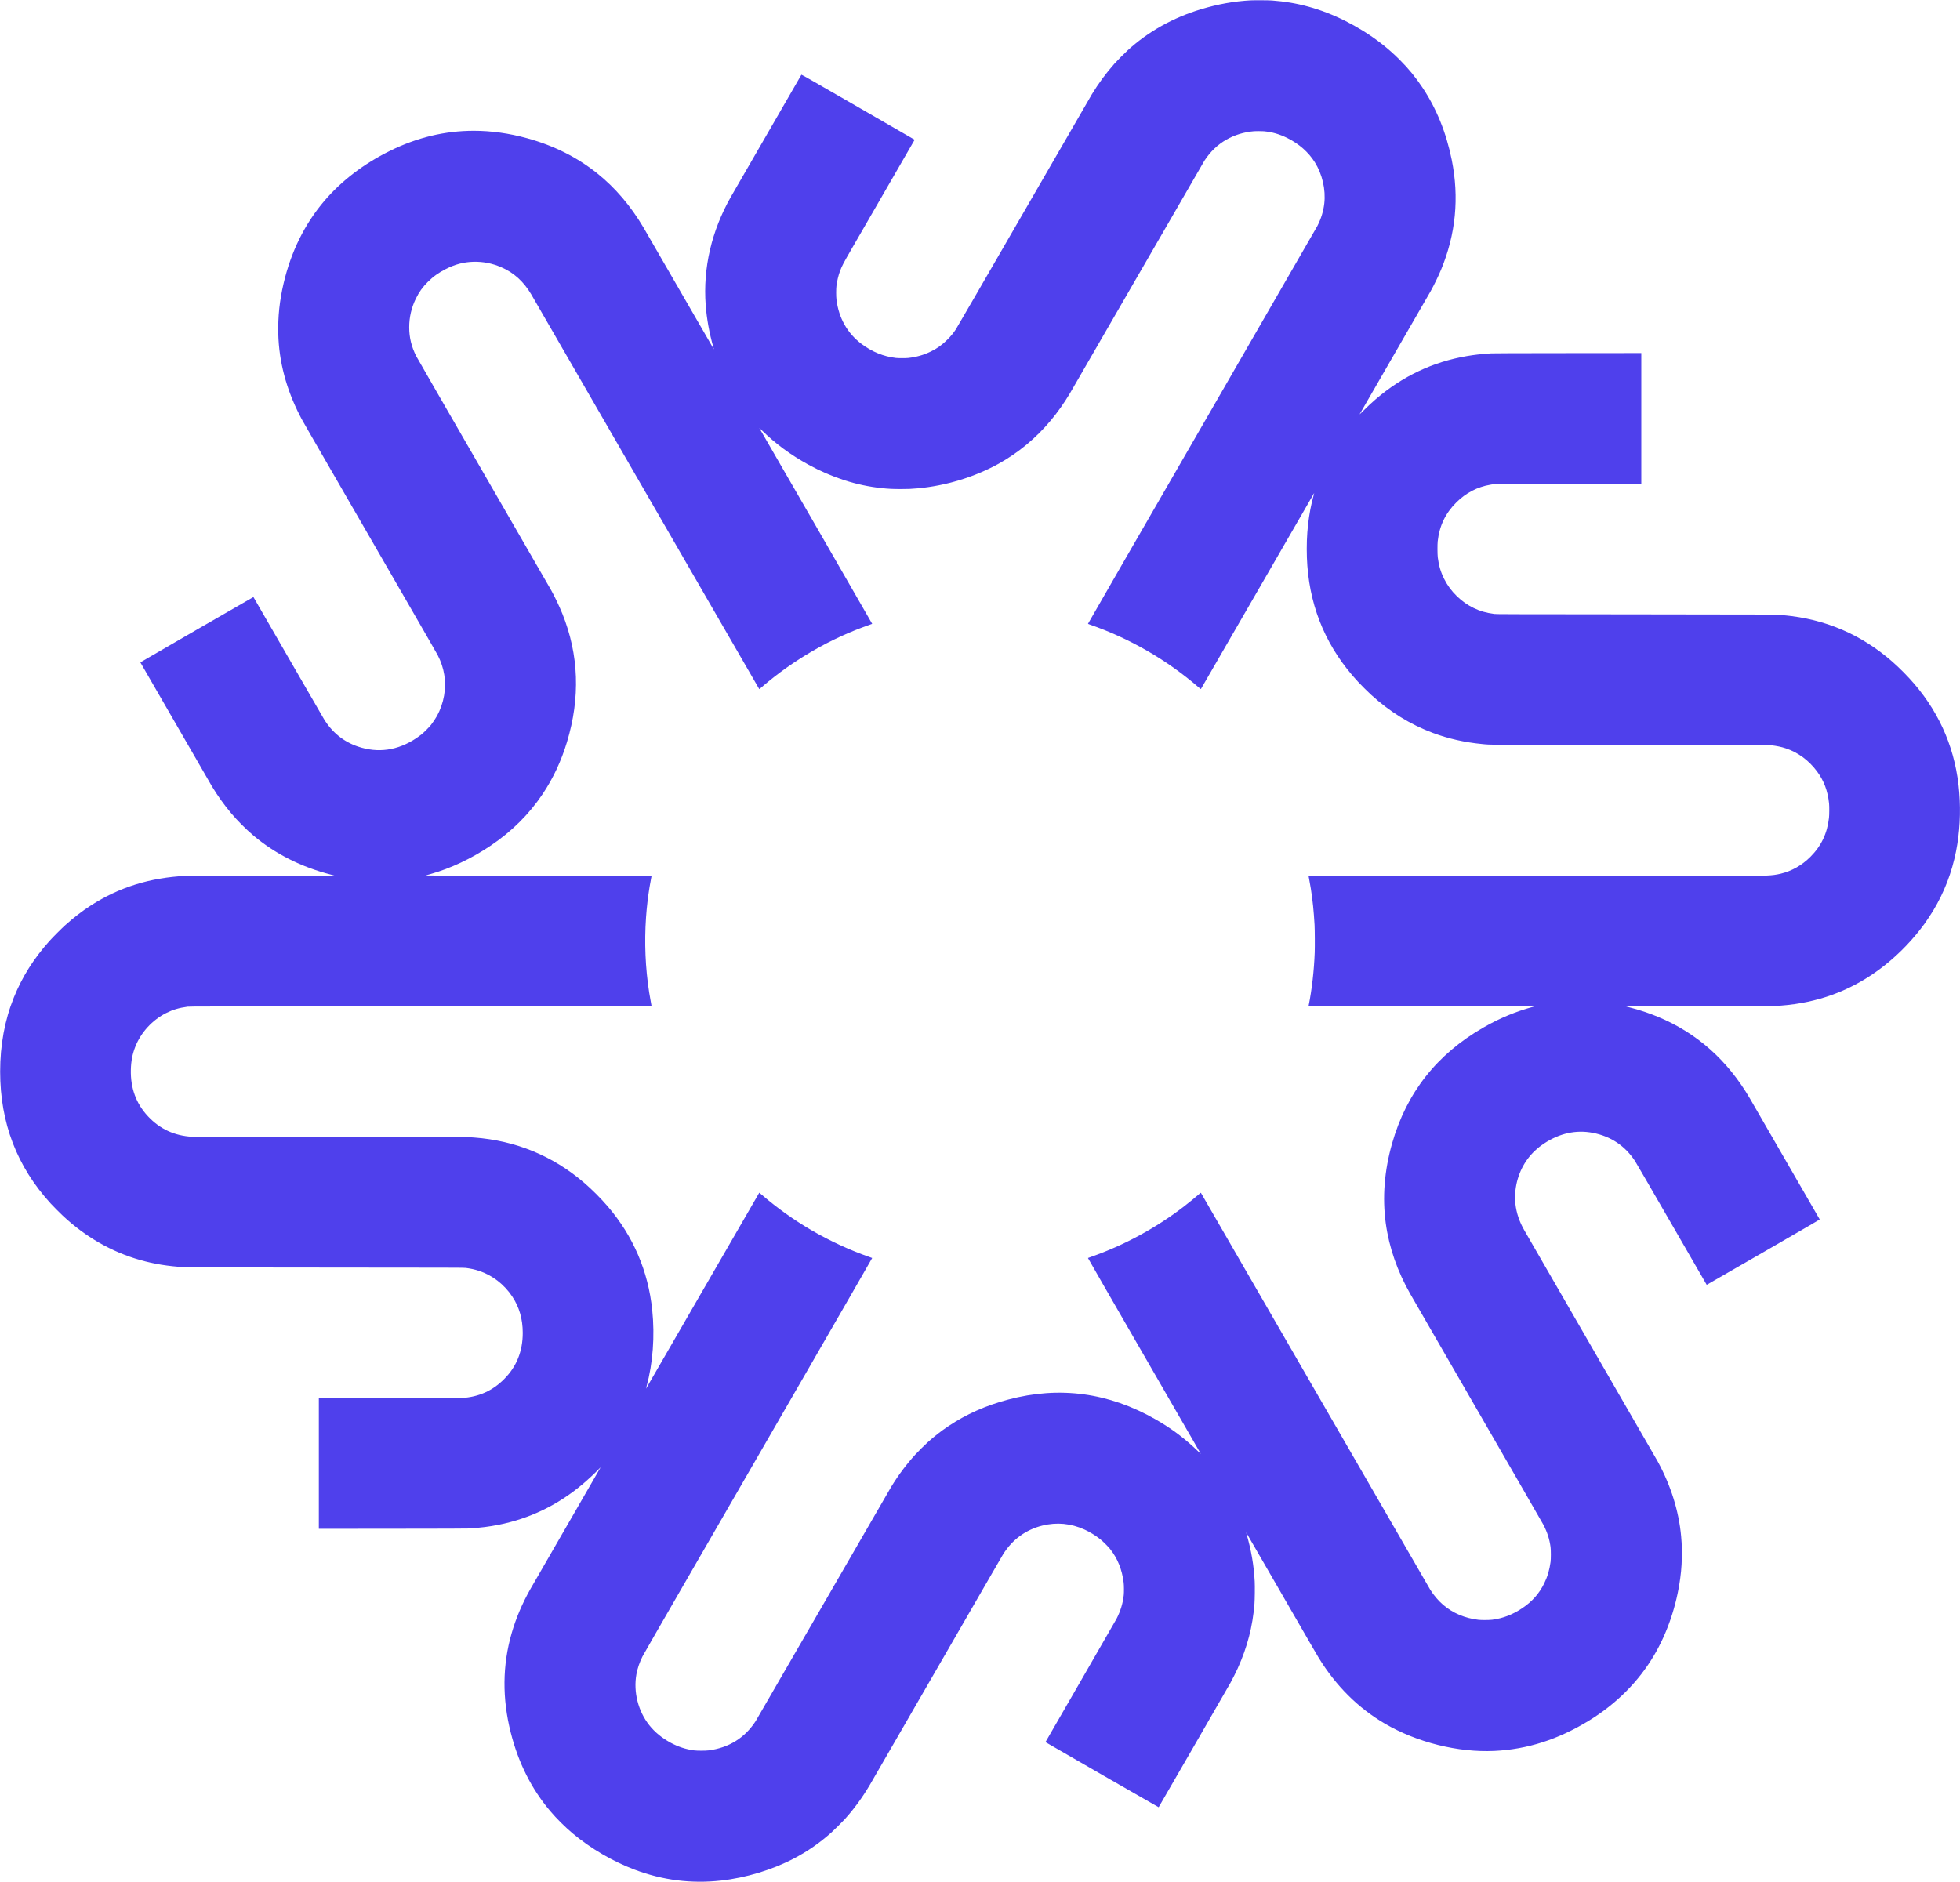 <?xml version="1.0" standalone="no"?>
<!DOCTYPE svg PUBLIC "-//W3C//DTD SVG 20010904//EN"
 "http://www.w3.org/TR/2001/REC-SVG-20010904/DTD/svg10.dtd">
<svg version="1.0" xmlns="http://www.w3.org/2000/svg"
 width="12122pt" height="11641pt" viewBox="0 0 12122 11641"
 preserveAspectRatio="xMidYMid meet">

<g transform="translate(0,11641) scale(0.1,-0.1)"
fill="#4f40ec" stroke="none">
<path d="M77360 116389 c-1032 -56 -2033 -235 -3077 -550 -1739 -524 -3273
-1384 -4543 -2546 -213 -196 -639 -626 -814 -823 -521 -586 -986 -1217 -1401
-1900 -48 -80 -1935 -3344 -4193 -7255 -2535 -4392 -4148 -7175 -4217 -7280
-166 -249 -303 -414 -524 -635 -332 -331 -619 -536 -1026 -735 -438 -214 -872
-338 -1390 -397 -143 -16 -617 -16 -760 0 -764 88 -1470 374 -2123 861 -881
657 -1418 1605 -1559 2751 -25 203 -25 659 0 855 38 295 122 645 215 895 125
334 199 475 767 1460 272 470 1250 2164 2174 3765 l1680 2910 -27 16 c-15 9
-1588 918 -3496 2019 -2826 1631 -3471 1999 -3481 1988 -11 -12 -4163 -7201
-4367 -7563 -1192 -2104 -1723 -4390 -1553 -6685 63 -841 228 -1755 469 -2589
24 -84 40 -149 36 -145 -5 5 -965 1667 -2135 3694 -1170 2027 -2166 3750
-2213 3830 -787 1335 -1750 2465 -2862 3355 -1248 1000 -2689 1721 -4345 2176
-1110 305 -2214 459 -3295 459 -1786 0 -3515 -416 -5199 -1250 -1605 -795
-2967 -1834 -4025 -3069 -1225 -1430 -2079 -3158 -2540 -5136 -247 -1064 -350
-2041 -325 -3105 41 -1706 492 -3417 1333 -5055 192 -374 -452 746 6414
-11145 1120 -1939 2071 -3592 2113 -3675 411 -797 543 -1639 394 -2505 -75
-432 -230 -877 -437 -1254 -87 -158 -252 -405 -370 -554 -134 -167 -439 -471
-608 -606 -74 -59 -211 -158 -305 -220 -1149 -765 -2363 -938 -3610 -516 -887
301 -1597 876 -2102 1705 -44 72 -1042 1797 -2218 3835 -1176 2038 -2140 3707
-2141 3709 -4 5 -6994 -4033 -6994 -4041 0 -9 4299 -7454 4427 -7668 353 -584
741 -1128 1178 -1650 391 -467 918 -996 1385 -1391 1344 -1137 2973 -1959
4803 -2423 114 -29 210 -56 214 -59 3 -4 -2023 -7 -4503 -7 -2797 0 -4583 -4
-4704 -10 -2209 -111 -4116 -706 -5863 -1832 -536 -345 -1050 -741 -1592
-1227 -198 -177 -773 -753 -959 -961 -979 -1091 -1700 -2235 -2214 -3515 -560
-1395 -842 -2925 -842 -4570 0 -3174 1035 -5875 3127 -8165 152 -166 551 -567
743 -748 1406 -1318 3025 -2246 4794 -2747 867 -246 1686 -378 2766 -447 138
-9 2332 -13 8715 -18 7967 -6 8538 -7 8655 -23 322 -44 555 -95 807 -178 829
-272 1560 -833 2060 -1584 438 -656 653 -1399 653 -2255 0 -1139 -381 -2087
-1150 -2860 -722 -726 -1578 -1107 -2625 -1170 -110 -6 -1704 -10 -4502 -10
l-4333 0 0 -4040 0 -4041 4563 4 c3323 3 4608 7 4732 15 742 51 1236 113 1810
227 1929 383 3646 1209 5185 2496 328 275 725 642 992 919 82 85 144 144 137
130 -6 -14 -960 -1667 -2119 -3675 -1159 -2007 -2155 -3733 -2212 -3835 -501
-883 -896 -1810 -1162 -2735 -573 -1987 -591 -4037 -56 -6155 475 -1876 1279
-3476 2439 -4850 393 -465 926 -995 1406 -1396 1107 -925 2472 -1723 3811
-2227 1739 -655 3509 -879 5344 -676 1551 171 3177 664 4522 1370 843 443
1584 958 2308 1603 161 144 674 654 821 816 597 662 1101 1354 1581 2170 47
80 1623 2809 3503 6065 1880 3256 3695 6399 4033 6985 338 586 644 1112 680
1170 568 912 1409 1527 2433 1779 889 219 1755 137 2604 -246 321 -145 688
-370 976 -600 168 -134 474 -439 605 -603 463 -581 742 -1272 840 -2080 21
-171 24 -594 6 -770 -53 -505 -202 -992 -446 -1465 -46 -88 -1054 -1841 -2240
-3894 l-2156 -3735 27 -17 c212 -131 6967 -4019 6973 -4012 15 15 4332 7497
4448 7708 127 232 343 664 441 880 597 1325 923 2580 1037 3995 21 266 30
1079 15 1377 -51 993 -214 1943 -511 2967 -11 38 -16 65 -11 60 4 -5 894
-1543 1976 -3419 2387 -4137 2385 -4132 2503 -4325 1064 -1736 2441 -3106
4092 -4072 1983 -1160 4521 -1793 6770 -1688 2042 96 3958 710 5860 1878 1704
1047 3069 2419 4027 4048 819 1392 1384 3061 1612 4759 78 579 106 1072 98
1705 -6 427 -11 543 -43 885 -142 1568 -643 3164 -1459 4650 -72 131 -1629
2829 -8240 14280 -302 524 -486 1065 -551 1630 -24 206 -24 614 0 820 32 275
78 505 147 735 274 913 816 1645 1614 2177 961 641 1990 868 3029 667 1114
-215 1992 -803 2611 -1749 51 -77 1068 -1830 2260 -3895 1192 -2065 2169
-3756 2170 -3758 2 -2 1576 905 3499 2015 2470 1426 3494 2022 3491 2032 -6
14 -4108 7123 -4318 7481 -1390 2373 -3270 4044 -5682 5050 -542 226 -1166
434 -1745 581 -129 33 -242 63 -250 67 -8 4 2071 10 4620 13 3491 4 4672 8
4785 17 496 40 748 67 1065 113 2071 301 3923 1104 5563 2412 911 727 1742
1594 2427 2532 140 192 425 623 553 835 682 1135 1152 2355 1412 3665 231
1160 298 2396 200 3645 -201 2539 -1134 4793 -2780 6715 -394 460 -902 974
-1355 1372 -1919 1683 -4157 2643 -6695 2872 -121 11 -301 25 -400 31 -99 5
-207 13 -240 16 -33 3 -3907 9 -8610 13 -7979 6 -8558 8 -8675 24 -516 70
-872 172 -1266 361 -395 191 -733 428 -1055 743 -334 327 -577 657 -779 1058
-213 422 -334 828 -397 1335 -23 183 -26 805 -5 995 106 958 476 1733 1151
2405 593 591 1306 962 2104 1095 391 64 -15 59 4890 62 l4447 3 0 4041 0 4040
-4562 -4 c-3339 -3 -4609 -7 -4733 -15 -637 -44 -1028 -88 -1491 -167 -2115
-362 -3977 -1244 -5634 -2665 -258 -222 -461 -411 -748 -697 -151 -151 -265
-259 -254 -241 70 116 4307 7461 4394 7618 212 380 477 926 641 1320 914 2198
1134 4469 662 6810 -336 1665 -942 3162 -1806 4460 -430 646 -862 1173 -1414
1725 -682 683 -1414 1260 -2268 1789 -1463 905 -2968 1487 -4512 1745 -364 60
-684 98 -1120 132 -184 14 -1095 20 -1305 8z m805 -8099 c520 -47 974 -179
1466 -425 720 -361 1292 -867 1687 -1493 462 -734 682 -1688 586 -2542 -55
-487 -197 -948 -433 -1405 -43 -82 -3253 -5651 -7135 -12374 -3882 -6723
-7054 -12226 -7049 -12230 4 -4 51 -23 103 -41 2466 -854 4785 -2193 6749
-3894 100 -86 126 -105 136 -94 7 7 1577 2724 3490 6038 1912 3314 3486 6039
3497 6055 11 17 17 22 14 11 -20 -60 -101 -379 -140 -546 -140 -610 -233
-1226 -281 -1865 -49 -650 -48 -1420 1 -2075 206 -2744 1248 -5134 3126 -7165
189 -205 610 -624 803 -801 1161 -1062 2443 -1854 3840 -2374 959 -356 1969
-584 3040 -685 563 -53 -131 -49 9165 -55 8031 -5 8575 -7 8720 -23 336 -38
618 -97 895 -189 752 -250 1420 -741 1924 -1415 431 -576 673 -1217 753 -1993
19 -186 16 -696 -5 -890 -107 -962 -479 -1743 -1146 -2410 -527 -526 -1147
-880 -1834 -1045 -288 -69 -525 -101 -867 -115 -138 -6 -5650 -10 -14284 -10
l-14058 0 5 -22 c15 -57 99 -538 136 -768 115 -726 184 -1400 232 -2245 17
-304 23 -1358 10 -1715 -41 -1122 -177 -2306 -377 -3299 l-7 -33 3334 2 c1834
1 4983 2 6999 0 3235 -2 3659 -4 3610 -16 -1098 -292 -2096 -705 -3120 -1292
-2882 -1651 -4762 -4040 -5656 -7183 -476 -1674 -606 -3332 -389 -4929 205
-1498 717 -2972 1525 -4389 64 -113 1923 -3333 4130 -7156 2208 -3822 4051
-7022 4097 -7111 238 -462 373 -883 440 -1374 25 -188 25 -735 0 -922 -67
-498 -188 -906 -392 -1323 -310 -635 -749 -1130 -1365 -1540 -602 -401 -1190
-626 -1855 -712 -172 -22 -668 -25 -840 -5 -846 98 -1595 416 -2193 930 -297
255 -586 595 -800 940 -44 70 -3248 5617 -7122 12327 -3874 6710 -7048 12206
-7055 12213 -10 11 -28 1 -96 -60 -226 -200 -651 -547 -968 -790 -1724 -1326
-3707 -2400 -5736 -3108 -99 -35 -184 -66 -188 -70 -5 -5 1563 -2730 3483
-6056 1921 -3327 3495 -6053 3497 -6059 3 -5 -48 42 -113 106 -856 832 -1662
1441 -2675 2022 -2900 1662 -5948 2074 -9123 1231 -1386 -368 -2600 -907
-3701 -1645 -445 -298 -857 -619 -1273 -992 -182 -163 -617 -595 -783 -777
-544 -598 -1051 -1277 -1484 -1990 -48 -80 -1935 -3344 -4193 -7255 -2258
-3910 -4143 -7168 -4190 -7240 -674 -1032 -1650 -1639 -2897 -1802 -200 -26
-722 -26 -915 0 -516 70 -981 223 -1445 474 -539 293 -973 649 -1318 1083
-691 868 -992 2061 -796 3150 66 365 192 736 376 1104 41 83 1261 2205 2711
4716 1449 2511 4631 8021 7069 12244 2439 4224 4430 7682 4426 7686 -4 4 -89
35 -188 69 -1190 414 -2444 994 -3564 1648 -1078 630 -2109 1364 -3056 2177
-93 80 -172 146 -175 146 -3 -1 -1580 -2729 -3505 -6064 -1925 -3335 -3501
-6063 -3502 -6062 -1 1 14 60 33 131 395 1449 520 3128 353 4735 -250 2414
-1177 4575 -2750 6411 -428 500 -978 1050 -1478 1478 -1935 1658 -4215 2593
-6791 2785 -113 9 -302 20 -420 26 -142 6 -3054 10 -8520 10 -5592 0 -8367 3
-8495 10 -1094 60 -2000 480 -2737 1270 -728 780 -1081 1742 -1055 2875 12
530 101 988 279 1435 351 882 1053 1646 1908 2076 411 206 788 318 1320 391
118 16 965 18 14405 20 7853 2 14282 6 14286 11 4 4 2 37 -6 73 -23 107 -102
560 -134 769 -238 1529 -303 3095 -196 4650 44 623 118 1265 220 1890 45 270
111 638 121 672 5 17 -335 18 -7003 20 -5745 3 -7000 5 -6963 16 25 7 158 45
295 83 1258 355 2535 958 3720 1756 1316 888 2387 1953 3224 3208 645 966
1140 2025 1496 3200 830 2740 737 5396 -280 7930 -187 466 -466 1051 -702
1475 -60 107 -1943 3370 -4183 7250 -2241 3880 -4110 7127 -4155 7215 -297
588 -436 1157 -436 1785 -1 625 138 1222 414 1784 198 405 410 700 731 1021
337 337 677 580 1131 810 564 286 1101 426 1695 442 590 15 1152 -93 1703
-329 785 -335 1396 -884 1865 -1673 71 -120 1903 -3293 9892 -17133 2318
-4016 4217 -7301 4220 -7302 3 0 82 66 175 146 1953 1675 4241 2997 6620 3825
99 34 184 65 188 69 5 5 -6394 11106 -6960 12075 -34 57 -28 53 139 -110 855
-836 1786 -1521 2883 -2122 1458 -799 2966 -1283 4505 -1447 436 -47 689 -59
1190 -60 472 0 659 8 1065 45 1732 158 3504 697 4990 1519 1222 676 2322 1589
3233 2682 426 511 823 1074 1179 1668 44 74 1919 3320 4167 7212 2247 3893
4115 7124 4152 7180 362 559 826 1005 1364 1310 518 294 1087 467 1715 521 94
8 499 6 600 -3z"/>
</g>
</svg>